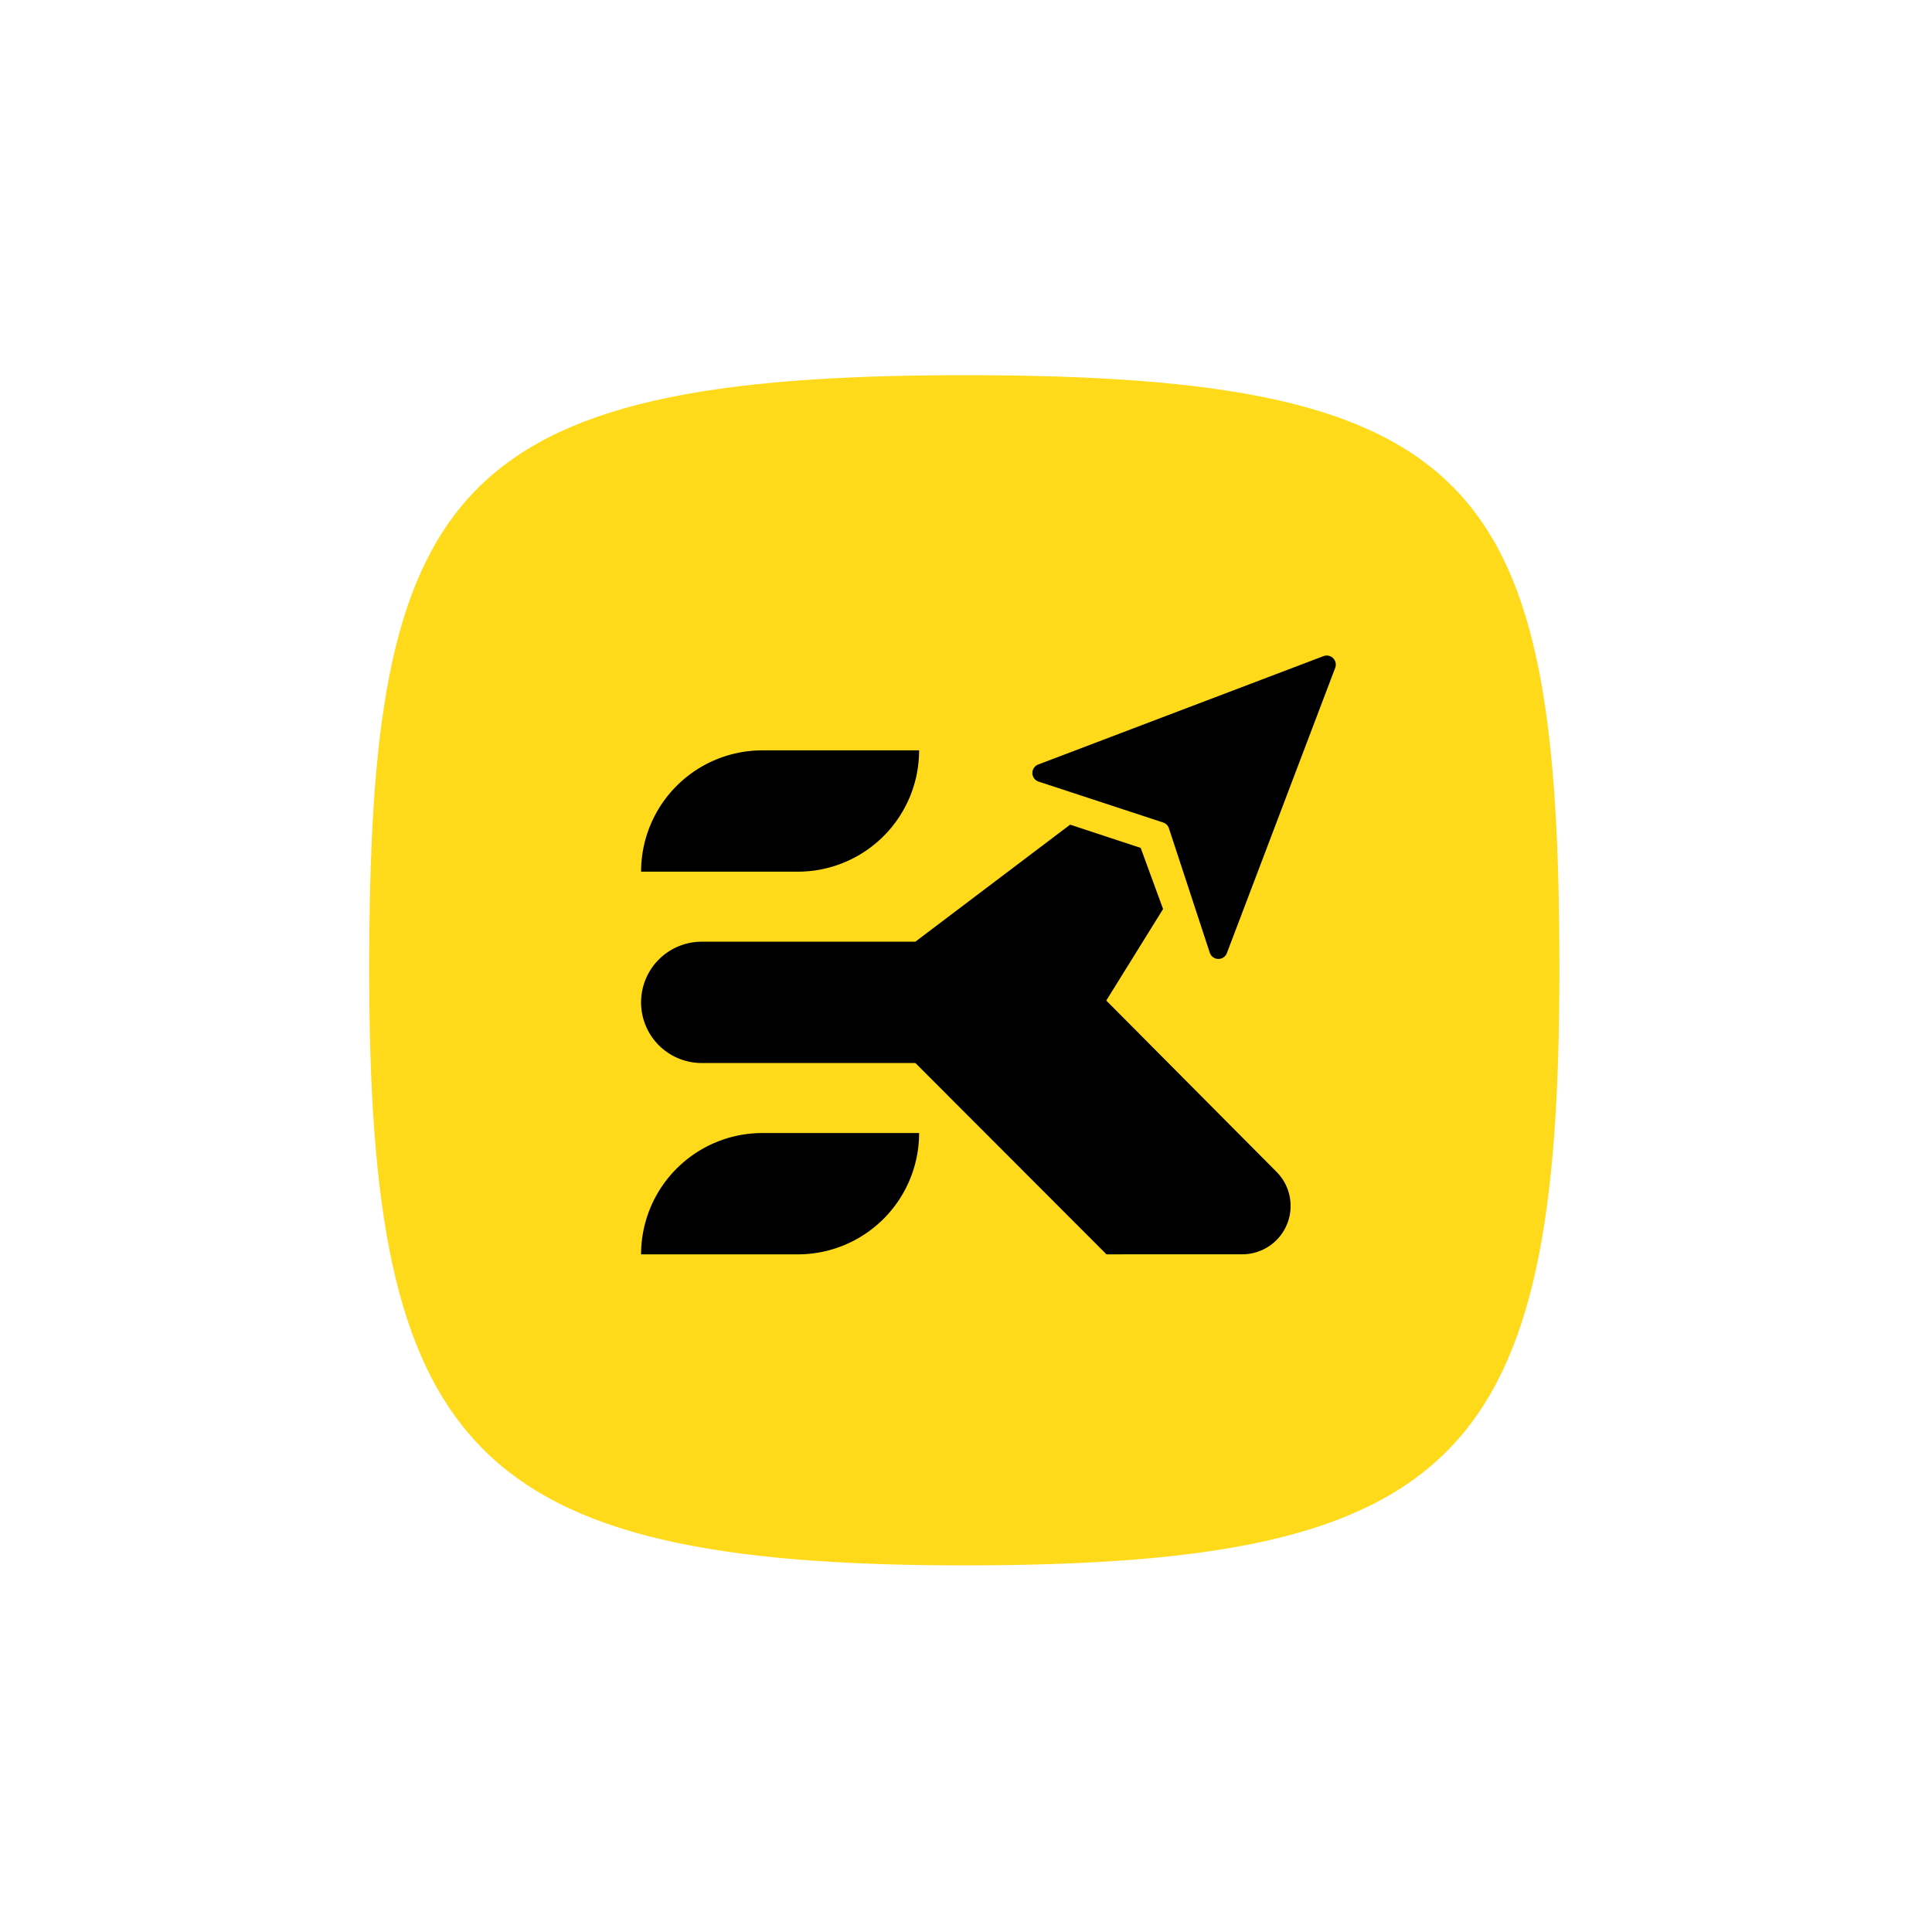 <svg id="Grupo_3116" data-name="Grupo 3116" xmlns="http://www.w3.org/2000/svg" width="151.284" height="151.284" viewBox="0 0 151.284 151.284">
  <path id="Trazado_7538" data-name="Trazado 7538" d="M20.681,20.867c28.669-28.669,38.935-26.963,65.9,0s27.426,38.472,0,65.9-39.439,26.459-65.9,0S-7.988,49.536,20.681,20.867Z" transform="translate(75.641 0) rotate(45)" fill="#ffda1a"/>
  <g id="Grupo_3112" data-name="Grupo 3112" transform="translate(-750.8 -200.303)">
    <g id="Grupo_3111" data-name="Grupo 3111" transform="translate(801 251.634)">
      <path id="Rectángulo_2320" data-name="Rectángulo 2320" d="M9.5,0H21.77a0,0,0,0,1,0,0V0a9.5,9.5,0,0,1-9.5,9.5H0a0,0,0,0,1,0,0v0A9.5,9.5,0,0,1,9.5,0Z" transform="translate(0 7.425)"/>
      <path id="Rectángulo_2321" data-name="Rectángulo 2321" d="M9.5,0H21.77a0,0,0,0,1,0,0V0a9.5,9.5,0,0,1-9.5,9.5H0a0,0,0,0,1,0,0v0A9.5,9.5,0,0,1,9.5,0Z" transform="translate(0 37.391)"/>
      <path id="Rectángulo_2322" data-name="Rectángulo 2322" d="M4.751,0H21.77a0,0,0,0,1,0,0V9.5a0,0,0,0,1,0,0H4.746A4.746,4.746,0,0,1,0,4.751v0A4.751,4.751,0,0,1,4.751,0Z" transform="translate(0 22.408)"/>
      <path id="Trazado_7980" data-name="Trazado 7980" d="M264.864,604.173,249.9,589.19v-9.5l12.116-9.162,5.527,1.82,1.753,4.786-4.448,7.167,13.333,13.414a3.786,3.786,0,0,1-2.685,6.455Z" transform="translate(-228.422 -557.284)"/>
      <path id="Trazado_7981" data-name="Trazado 7981" d="M279.432,555.709l-9.744-3.2a.711.711,0,0,1-.03-1.341L280.626,547l11.368-4.317a.711.711,0,0,1,.917.917l-4.316,11.367-4.165,10.969a.711.711,0,0,1-1.34-.03l-3.2-9.744A.711.711,0,0,0,279.432,555.709Z" transform="translate(-238.559 -542.636)"/>
    </g>
  </g>
</svg>
